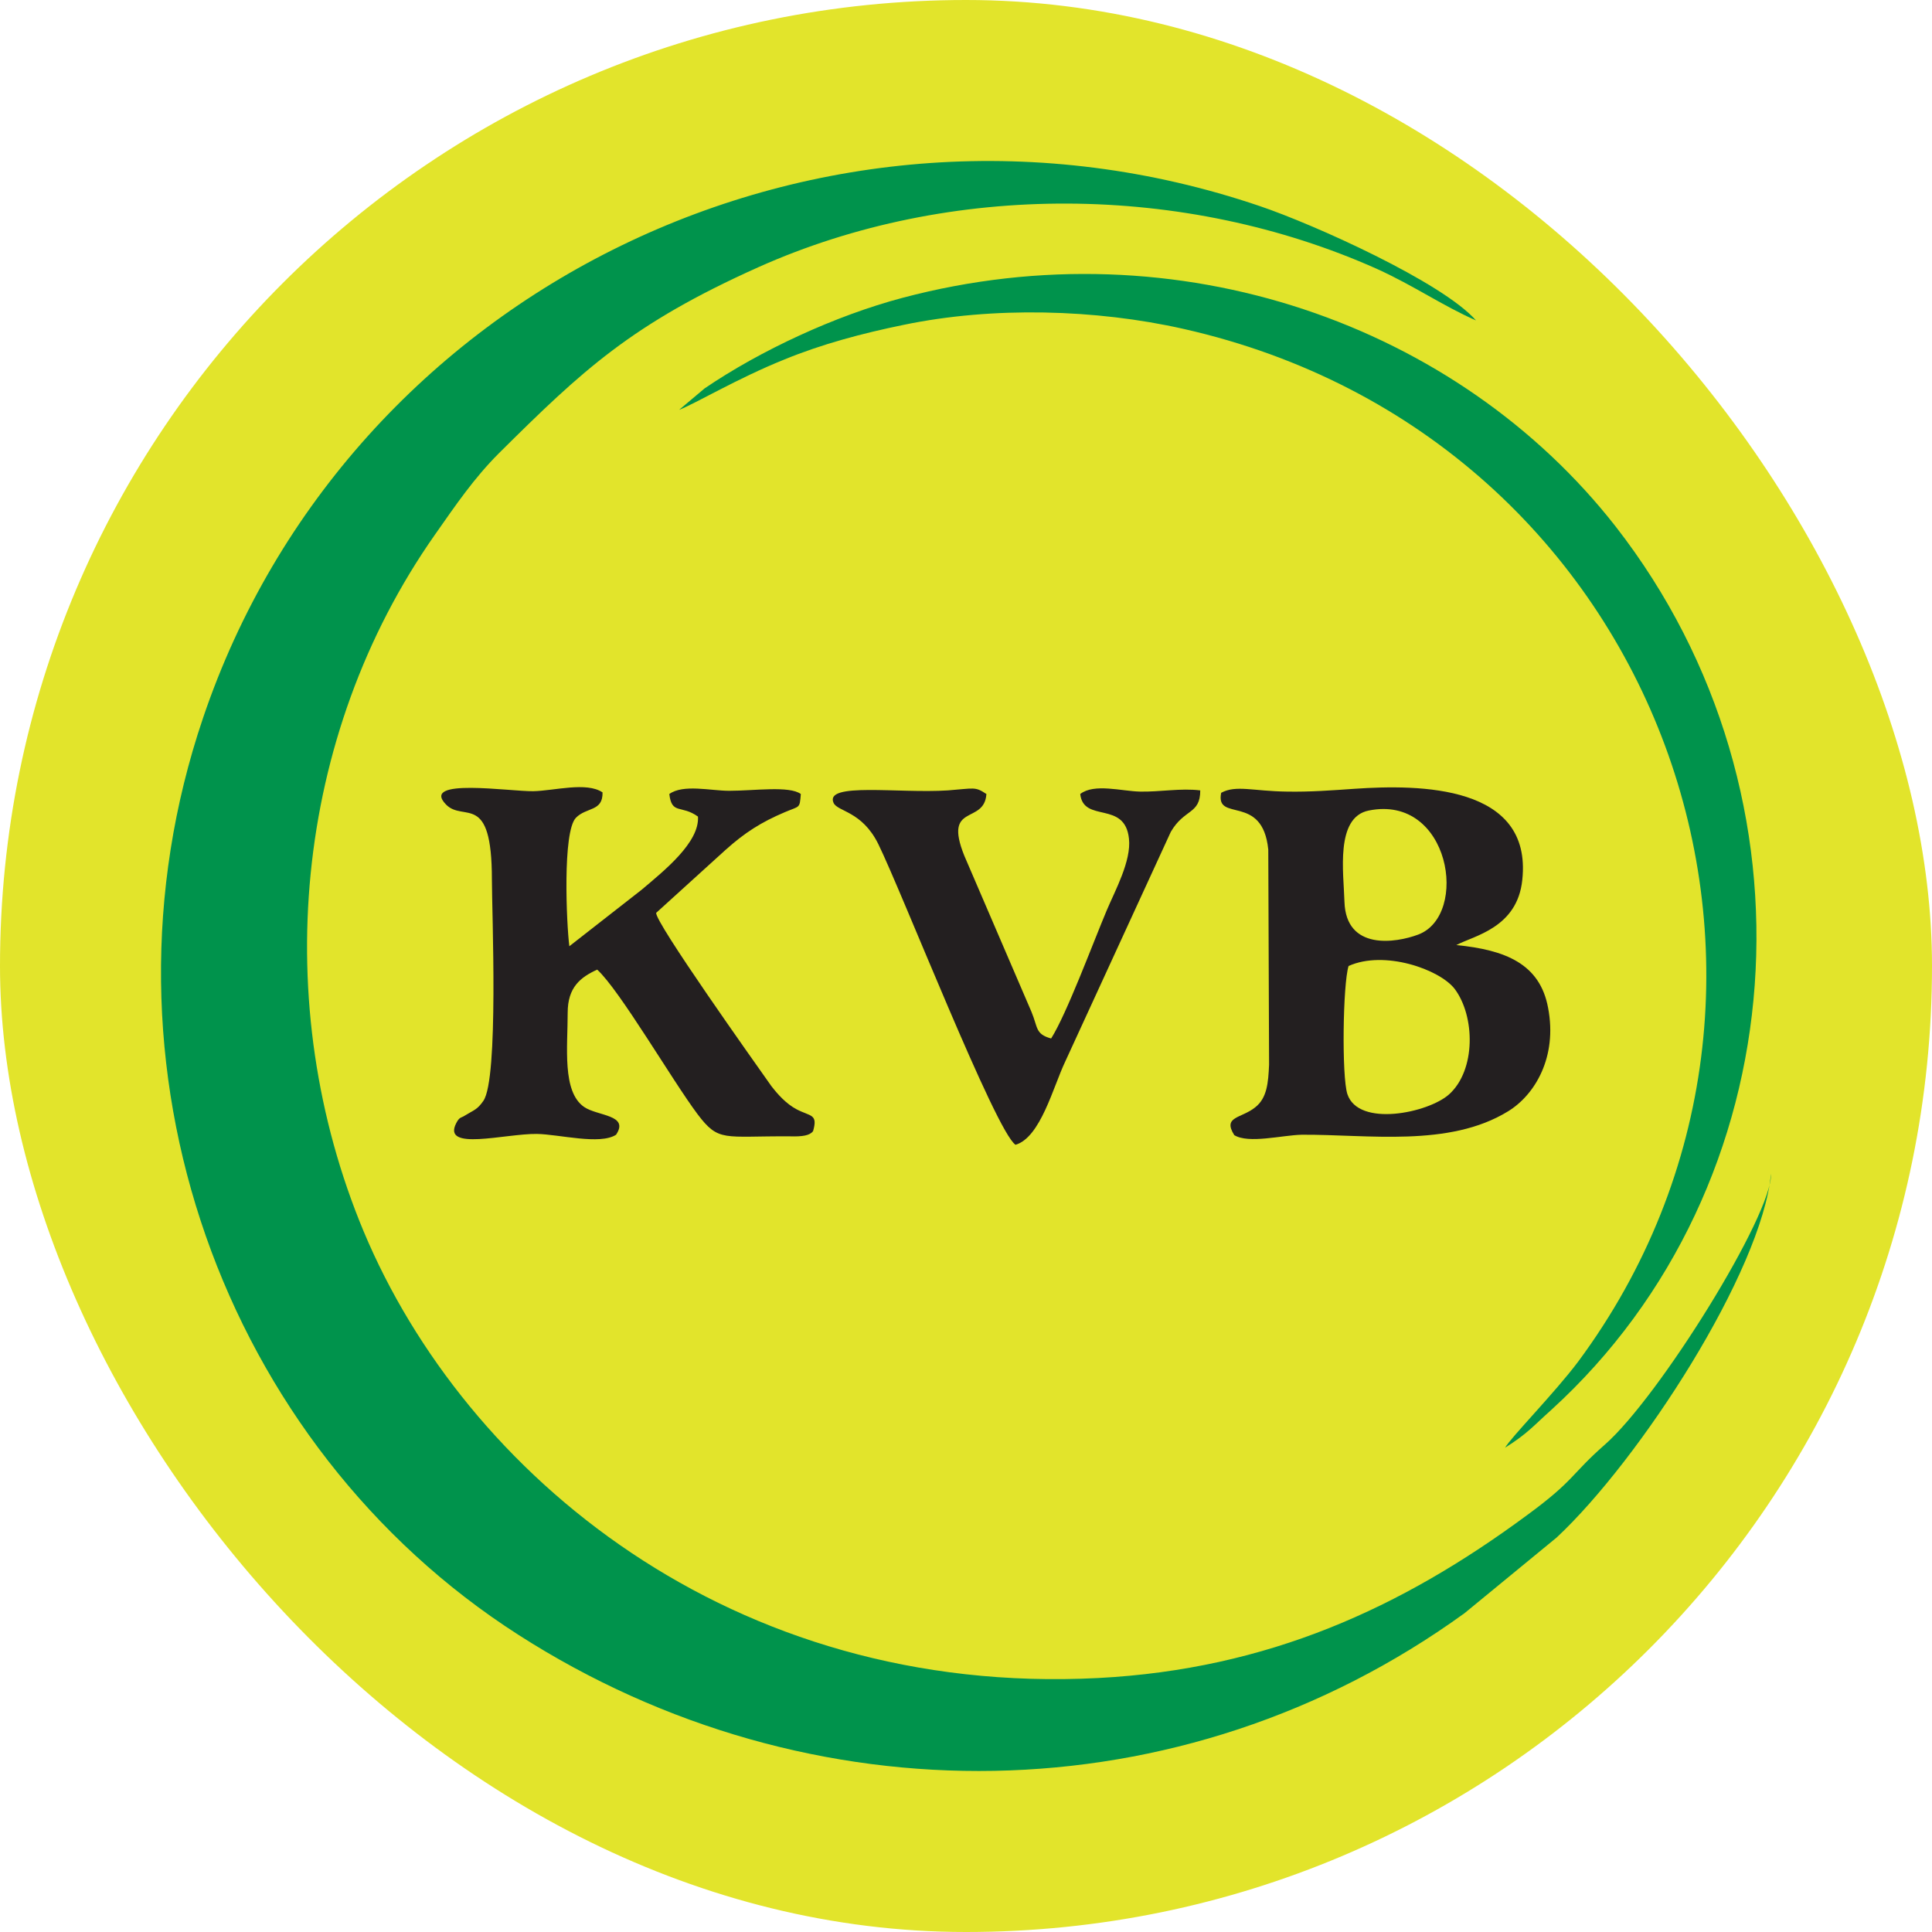 <svg width="48" height="48" viewBox="0 0 48 48" fill="none" xmlns="http://www.w3.org/2000/svg">
<rect width="48" height="48" rx="24" fill="#E2E42B"/>
<path fill-rule="evenodd" clip-rule="evenodd" d="M33.505 24C34.391 23.6 35.765 24.08 36.142 24.57C36.651 25.25 36.671 26.591 35.999 27.192C35.48 27.652 33.749 28.012 33.475 27.182C33.332 26.741 33.363 24.45 33.505 24ZM34.004 20.138C36.03 19.727 36.508 22.739 35.236 23.219C34.676 23.43 33.444 23.62 33.403 22.409C33.383 21.689 33.169 20.308 34.004 20.138ZM30.34 19.697C30.187 20.448 31.368 19.697 31.51 21.108L31.53 26.451C31.51 26.901 31.48 27.282 31.184 27.512C30.838 27.792 30.37 27.732 30.665 28.202C31.022 28.422 31.856 28.202 32.345 28.192C33.984 28.182 35.999 28.512 37.465 27.612C38.137 27.202 38.696 26.261 38.462 25.04C38.259 23.94 37.394 23.6 36.182 23.48C36.61 23.249 37.699 23.059 37.821 21.859C38.075 19.497 35.266 19.487 33.658 19.597C33.078 19.637 32.559 19.677 31.978 19.667C31.134 19.657 30.706 19.497 30.34 19.697Z" fill="#231F20"/>
<path fill-rule="evenodd" clip-rule="evenodd" d="M12.221 21.849C12.221 22.649 12.394 26.811 12.008 27.352C11.855 27.572 11.784 27.572 11.539 27.722C11.468 27.772 11.417 27.742 11.336 27.902C10.969 28.612 12.547 28.162 13.341 28.172C13.891 28.182 14.909 28.452 15.306 28.192C15.641 27.692 14.848 27.732 14.512 27.502C13.962 27.122 14.104 26.011 14.104 25.16C14.104 24.53 14.42 24.28 14.837 24.09C15.397 24.6 16.7 26.841 17.331 27.682C17.86 28.382 17.972 28.222 19.621 28.232C19.937 28.242 20.12 28.212 20.201 28.102C20.324 27.672 20.14 27.742 19.794 27.562C19.53 27.422 19.326 27.192 19.163 26.982C18.746 26.391 16.262 22.899 16.303 22.679L18.023 21.118C18.502 20.688 18.909 20.428 19.499 20.178C19.876 20.017 19.866 20.098 19.896 19.727C19.611 19.517 18.746 19.647 18.115 19.647C17.657 19.647 16.975 19.477 16.629 19.727C16.69 20.248 16.924 19.988 17.341 20.288C17.382 20.928 16.507 21.628 15.937 22.109L14.145 23.509C14.074 22.949 13.972 20.668 14.308 20.318C14.573 20.047 14.98 20.168 14.97 19.687C14.573 19.417 13.768 19.647 13.249 19.657C12.669 19.667 10.43 19.317 11.081 19.988C11.519 20.438 12.221 19.647 12.221 21.849Z" fill="#231F20"/>
<path fill-rule="evenodd" clip-rule="evenodd" d="M25.23 28.442C25.851 28.262 26.166 27.002 26.462 26.381L29.088 20.668C29.424 20.088 29.82 20.238 29.82 19.637C29.332 19.577 28.823 19.677 28.324 19.667C27.866 19.657 27.184 19.457 26.838 19.727C26.919 20.458 27.948 19.878 28.049 20.838C28.11 21.388 27.703 22.129 27.5 22.609C27.154 23.43 26.502 25.191 26.115 25.801C25.718 25.691 25.79 25.531 25.627 25.14L23.957 21.258C23.428 19.938 24.456 20.498 24.507 19.727C24.222 19.537 24.212 19.587 23.55 19.637C22.329 19.717 20.476 19.427 20.71 19.948C20.812 20.168 21.413 20.148 21.82 20.968C22.41 22.169 24.731 28.102 25.23 28.442Z" fill="#231F20"/>
<path fill-rule="evenodd" clip-rule="evenodd" d="M44 29.163C44.04 30.173 41.221 34.706 39.877 35.887C39.022 36.637 39.124 36.777 37.933 37.648C34.818 39.949 31.5 41.47 27.286 41.69C18.166 42.16 11.56 36.627 9.035 30.594C6.684 24.96 7.285 18.297 10.806 13.284C11.326 12.543 11.774 11.883 12.394 11.262C14.481 9.191 15.692 8.051 18.838 6.64C23.622 4.499 29.434 4.549 34.208 6.68C35.134 7.1 35.846 7.6 36.671 7.961C35.836 7.01 32.63 5.569 31.296 5.119C20.425 1.427 8.649 7.18 5.045 17.836C2.114 26.481 5.544 35.917 12.883 40.619C20.11 45.252 29.352 45.172 36.386 40.079L38.676 38.198C40.752 36.257 43.766 31.594 44 29.163Z" fill="#00934C"/>
<path fill-rule="evenodd" clip-rule="evenodd" d="M16.873 10.182C17.27 10.032 18.319 9.401 19.489 8.931C20.415 8.551 21.423 8.281 22.451 8.071C24.67 7.61 27.225 7.68 29.403 8.171C41.333 10.862 46.107 24.53 39.205 33.835C38.625 34.606 37.526 35.726 37.394 35.967C37.953 35.616 38.096 35.426 38.544 35.026C44.661 29.453 45.364 19.787 40.142 13.083C36.233 8.081 29.281 5.579 22.421 7.4C20.761 7.84 18.899 8.701 17.504 9.651L16.873 10.182Z" fill="#00934C"/>
</svg>
